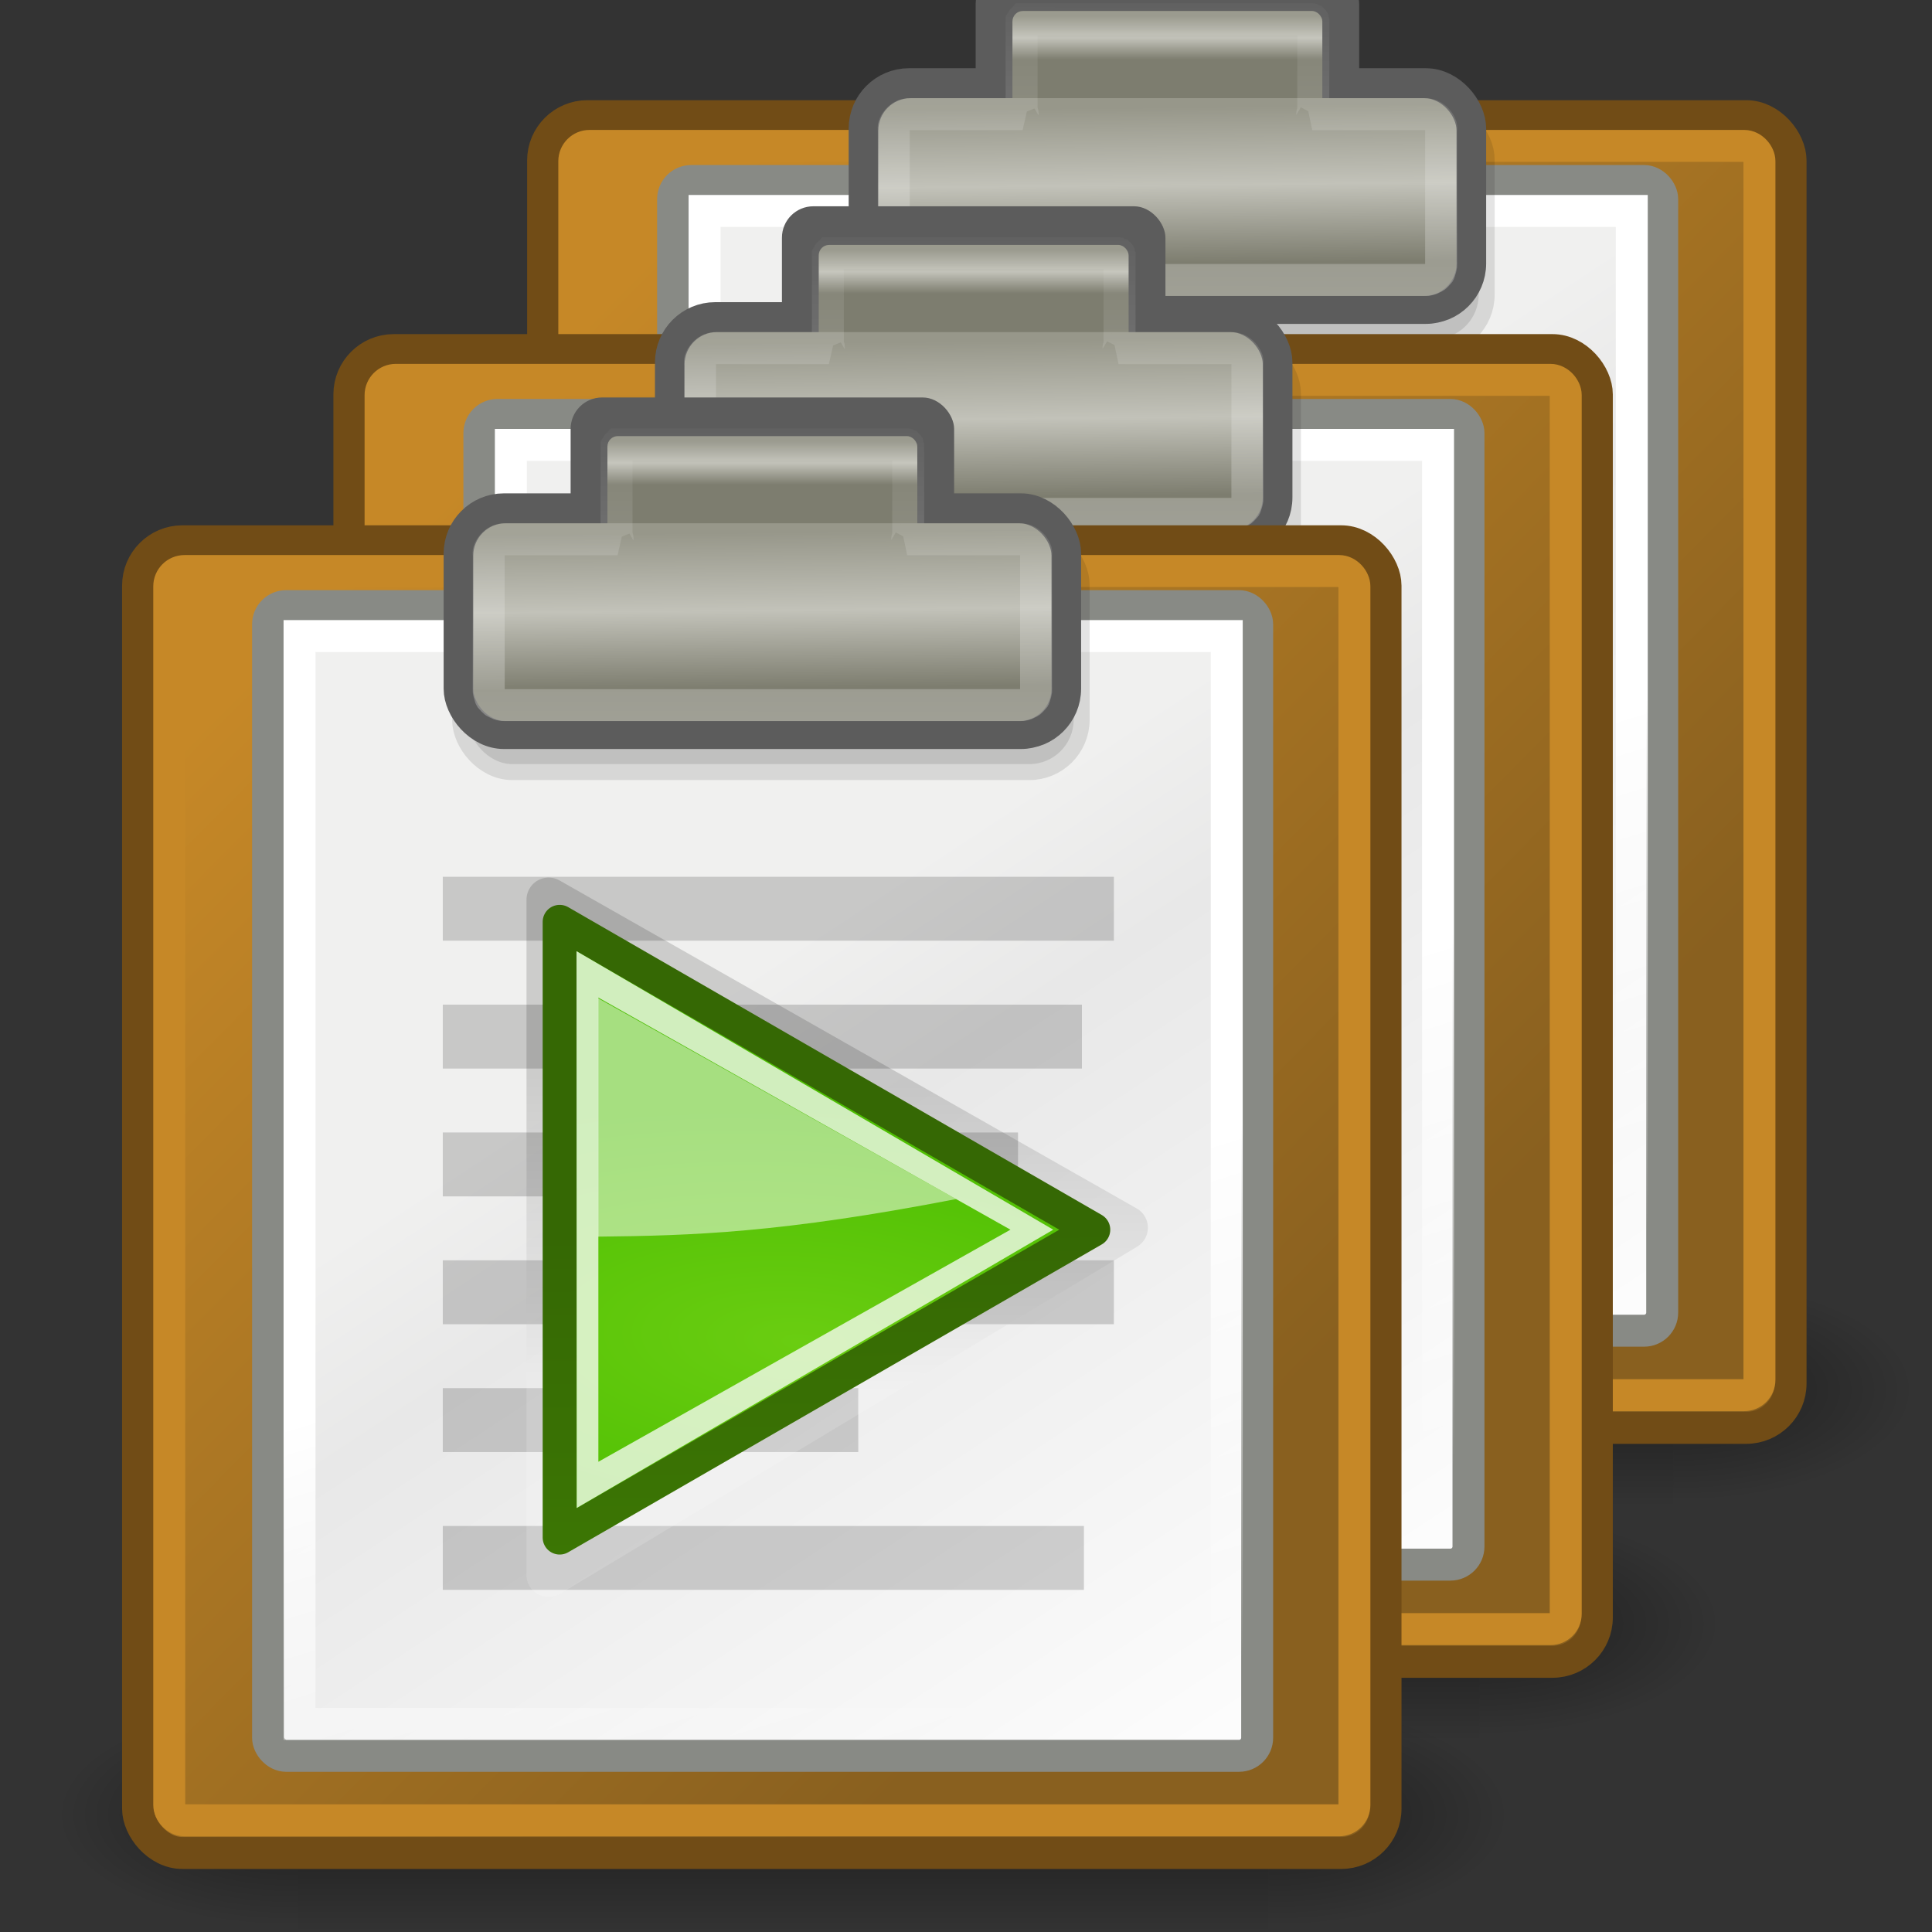 <?xml version="1.0" encoding="UTF-8" standalone="no"?>
<!-- Created with Inkscape (http://www.inkscape.org/) -->

<svg
   xmlns:dc="http://purl.org/dc/elements/1.1/"
   xmlns:cc="http://creativecommons.org/ns#"
   xmlns:rdf="http://www.w3.org/1999/02/22-rdf-syntax-ns#"
   xmlns:svg="http://www.w3.org/2000/svg"
   xmlns="http://www.w3.org/2000/svg"
   xmlns:xlink="http://www.w3.org/1999/xlink"
   xmlns:sodipodi="http://sodipodi.sourceforge.net/DTD/sodipodi-0.dtd"
   xmlns:inkscape="http://www.inkscape.org/namespaces/inkscape"
   width="48px"
   height="48px"
   id="svg12360"
   sodipodi:version="0.32"
   inkscape:version="0.48.1 "
   sodipodi:docname="task_stopped.svg"
   inkscape:output_extension="org.inkscape.output.svg.inkscape"
   version="1.1">
  <rect width="100%" height="100%" fill="#333333" stroke="none"/>
  <defs
     id="defs12362">
    <inkscape:perspective
       sodipodi:type="inkscape:persp3d"
       inkscape:vp_x="0 : 24 : 1"
       inkscape:vp_y="0 : 1000 : 0"
       inkscape:vp_z="48 : 24 : 1"
       inkscape:persp3d-origin="24 : 16 : 1"
       id="perspective80" />
    <radialGradient
       inkscape:collect="always"
       xlink:href="#linearGradient5060"
       id="radialGradient5031"
       gradientUnits="userSpaceOnUse"
       gradientTransform="matrix(-2.774,0,0,1.97,112.762,-872.885)"
       cx="605.714"
       cy="486.648"
       fx="605.714"
       fy="486.648"
       r="117.143" />
    <linearGradient
       inkscape:collect="always"
       id="linearGradient5060">
      <stop
         style="stop-color:black;stop-opacity:1;"
         offset="0"
         id="stop5062" />
      <stop
         style="stop-color:black;stop-opacity:0;"
         offset="1"
         id="stop5064" />
    </linearGradient>
    <radialGradient
       inkscape:collect="always"
       xlink:href="#linearGradient5060"
       id="radialGradient5029"
       gradientUnits="userSpaceOnUse"
       gradientTransform="matrix(2.774,0,0,1.97,-1891.633,-872.885)"
       cx="605.714"
       cy="486.648"
       fx="605.714"
       fy="486.648"
       r="117.143" />
    <linearGradient
       id="linearGradient5048">
      <stop
         style="stop-color:black;stop-opacity:0;"
         offset="0"
         id="stop5050" />
      <stop
         id="stop5056"
         offset="0.5"
         style="stop-color:black;stop-opacity:1;" />
      <stop
         style="stop-color:black;stop-opacity:0;"
         offset="1"
         id="stop5052" />
    </linearGradient>
    <linearGradient
       inkscape:collect="always"
       xlink:href="#linearGradient5048"
       id="linearGradient5027"
       gradientUnits="userSpaceOnUse"
       gradientTransform="matrix(2.774,0,0,1.97,-1892.179,-872.885)"
       x1="302.857"
       y1="366.648"
       x2="302.857"
       y2="609.505" />
    <linearGradient
       inkscape:collect="always"
       id="linearGradient2259">
      <stop
         style="stop-color:#ffffff;stop-opacity:1;"
         offset="0"
         id="stop2261" />
      <stop
         style="stop-color:#ffffff;stop-opacity:0;"
         offset="1"
         id="stop2263" />
    </linearGradient>
    <linearGradient
       inkscape:collect="always"
       id="linearGradient2239">
      <stop
         style="stop-color:#ffffff;stop-opacity:1;"
         offset="0"
         id="stop2241" />
      <stop
         style="stop-color:#ffffff;stop-opacity:0;"
         offset="1"
         id="stop2243" />
    </linearGradient>
    <linearGradient
       id="linearGradient2224">
      <stop
         style="stop-color:#7c7c7c;stop-opacity:1;"
         offset="0"
         id="stop2226" />
      <stop
         style="stop-color:#b8b8b8;stop-opacity:1;"
         offset="1"
         id="stop2228" />
    </linearGradient>
    <linearGradient
       id="linearGradient15234">
      <stop
         style="stop-color:#97978a;stop-opacity:1;"
         offset="0"
         id="stop15236" />
      <stop
         id="stop15242"
         offset="0.5"
         style="stop-color:#c2c2b9;stop-opacity:1;" />
      <stop
         style="stop-color:#7d7d6f;stop-opacity:1;"
         offset="1"
         id="stop15238" />
    </linearGradient>
    <linearGradient
       id="linearGradient15218">
      <stop
         style="stop-color:#f0f0ef;stop-opacity:1;"
         offset="0"
         id="stop15220" />
      <stop
         id="stop2269"
         offset="0.154"
         style="stop-color:#e8e8e8;stop-opacity:1;" />
      <stop
         id="stop2267"
         offset="0.828"
         style="stop-color:#ffffff;stop-opacity:1;" />
      <stop
         style="stop-color:#d8d8d3;stop-opacity:1;"
         offset="1"
         id="stop15222" />
    </linearGradient>
    <linearGradient
       id="linearGradient14484">
      <stop
         style="stop-color:#c68827;stop-opacity:1;"
         offset="0"
         id="stop14486" />
      <stop
         style="stop-color:#89601f;stop-opacity:1;"
         offset="1"
         id="stop14488" />
    </linearGradient>
    <linearGradient
       inkscape:collect="always"
       id="linearGradient13746">
      <stop
         style="stop-color:#646459;stop-opacity:1;"
         offset="0"
         id="stop13748" />
      <stop
         style="stop-color:#646459;stop-opacity:0;"
         offset="1"
         id="stop13750" />
    </linearGradient>
    <radialGradient
       inkscape:collect="always"
       xlink:href="#linearGradient13746"
       id="radialGradient13752"
       cx="24.648"
       cy="45.273"
       fx="24.648"
       fy="45.273"
       r="21.011"
       gradientTransform="matrix(1,0,0,0.111,4.987330e-17,40.266)"
       gradientUnits="userSpaceOnUse" />
    <linearGradient
       inkscape:collect="always"
       xlink:href="#linearGradient14484"
       id="linearGradient14490"
       x1="6.107"
       y1="10.451"
       x2="33.857"
       y2="37.88"
       gradientUnits="userSpaceOnUse"
       gradientTransform="matrix(0.794,0,0,0.794,0.107,9.875)" />
    <linearGradient
       inkscape:collect="always"
       xlink:href="#linearGradient15218"
       id="linearGradient15224"
       x1="22.308"
       y1="18.992"
       x2="43.967"
       y2="49.453"
       gradientUnits="userSpaceOnUse"
       gradientTransform="matrix(0.846,0,0,0.784,-1.135,9.934)" />
    <linearGradient
       inkscape:collect="always"
       xlink:href="#linearGradient15234"
       id="linearGradient15240"
       x1="25.405"
       y1="3.818"
       x2="25.464"
       y2="9.323"
       gradientUnits="userSpaceOnUse"
       gradientTransform="matrix(0.836,0,0,0.794,-1.314,9.875)" />
    <linearGradient
       inkscape:collect="always"
       xlink:href="#linearGradient2239"
       id="linearGradient2245"
       x1="25.683"
       y1="12.172"
       x2="25.692"
       y2="-0.203"
       gradientUnits="userSpaceOnUse"
       gradientTransform="matrix(0.794,0,0,0.794,0.107,9.875)" />
    <linearGradient
       inkscape:collect="always"
       xlink:href="#linearGradient2259"
       id="linearGradient2265"
       x1="26.076"
       y1="26.697"
       x2="30.811"
       y2="42.007"
       gradientUnits="userSpaceOnUse"
       gradientTransform="matrix(0.794,0,0,0.794,0.107,9.875)" />
    <linearGradient
       inkscape:collect="always"
       xlink:href="#linearGradient15234"
       id="linearGradient2283"
       gradientUnits="userSpaceOnUse"
       gradientTransform="matrix(0.428,0,0,0.406,8.682,9.412)"
       x1="25.405"
       y1="3.818"
       x2="25.405"
       y2="6.481" />
    <linearGradient
       inkscape:collect="always"
       xlink:href="#linearGradient15234"
       id="linearGradient2287"
       gradientUnits="userSpaceOnUse"
       gradientTransform="matrix(0.798,0,0,0.702,-0.392,10.545)"
       x1="25.405"
       y1="3.818"
       x2="25.464"
       y2="9.323" />
    <linearGradient
       inkscape:collect="always"
       xlink:href="#linearGradient3892-7"
       id="linearGradient6804"
       gradientUnits="userSpaceOnUse"
       gradientTransform="matrix(1.338,0,0,1.338,-570.799,-780.968)"
       x1="429.151"
       y1="599.565"
       x2="433.136"
       y2="610.923" />
    <linearGradient
       inkscape:collect="always"
       id="linearGradient3892-7">
      <stop
         style="stop-color:#fffff8;stop-opacity:1;"
         offset="0"
         id="stop3894-4" />
      <stop
         style="stop-color:#fffff8;stop-opacity:0;"
         offset="1"
         id="stop3896-0" />
    </linearGradient>
    <linearGradient
       id="linearGradient9161">
      <stop
         id="stop9163"
         offset="0"
         style="stop-color:#e70707;stop-opacity:1" />
      <stop
         id="stop9165"
         offset="1"
         style="stop-color:#de6161;stop-opacity:1" />
    </linearGradient>
    <linearGradient
       inkscape:collect="always"
       xlink:href="#linearGradient9141"
       id="linearGradient13788"
       gradientUnits="userSpaceOnUse"
       x1="159.25"
       y1="18.297"
       x2="159.812"
       y2="47.547" />
    <linearGradient
       id="linearGradient9141">
      <stop
         style="stop-color:#ffffff;stop-opacity:1;"
         offset="0"
         id="stop9143" />
      <stop
         style="stop-color:#ffffff;stop-opacity:0;"
         offset="1"
         id="stop9145" />
    </linearGradient>
    <linearGradient
       id="linearGradient2817">
      <stop
         style="stop-color:#000000;stop-opacity:1;"
         offset="0"
         id="stop2819" />
      <stop
         style="stop-color:#ffffff;stop-opacity:0.485;"
         offset="1"
         id="stop2821" />
    </linearGradient>
    <linearGradient
       id="linearGradient2679">
      <stop
         id="stop2681"
         offset="0"
         style="stop-color:#74a2d6;stop-opacity:1" />
      <stop
         id="stop2683"
         offset="1"
         style="stop-color:#2a5285;stop-opacity:1" />
    </linearGradient>
    <linearGradient
       id="linearGradient11001">
      <stop
         style="stop-color:#3a71b6;stop-opacity:1"
         offset="0"
         id="stop11003" />
      <stop
         style="stop-color:#203f66;stop-opacity:1"
         offset="1"
         id="stop11005" />
    </linearGradient>
    <linearGradient
       id="linearGradient20988">
      <stop
         style="stop-color:#000000;stop-opacity:1;"
         offset="0"
         id="stop20990" />
      <stop
         style="stop-color:#ffffff;stop-opacity:0.485;"
         offset="1"
         id="stop20992" />
    </linearGradient>
    <linearGradient
       id="linearGradient11007">
      <stop
         style="stop-color:#8ab9ed;stop-opacity:1"
         offset="0"
         id="stop11009" />
      <stop
         style="stop-color:#2a5285;stop-opacity:1"
         offset="1"
         id="stop11011" />
    </linearGradient>
    <linearGradient
       id="linearGradient2697">
      <stop
         id="stop2699"
         offset="0"
         style="stop-color:#3364a1;stop-opacity:1" />
      <stop
         id="stop2701"
         offset="1"
         style="stop-color:#203f66;stop-opacity:1" />
    </linearGradient>
    <linearGradient
       id="linearGradient2684">
      <stop
         id="stop2686"
         offset="0"
         style="stop-color:#ffffff;stop-opacity:1;" />
      <stop
         id="stop2688"
         offset="1"
         style="stop-color:#000000;stop-opacity:1;" />
    </linearGradient>
    <linearGradient
       id="linearGradient9056">
      <stop
         style="stop-color:#6acd11;stop-opacity:1"
         offset="0"
         id="stop9058" />
      <stop
         style="stop-color:#4cbe01;stop-opacity:1"
         offset="1"
         id="stop9060" />
    </linearGradient>
    <linearGradient
       id="linearGradient9050">
      <stop
         id="stop9052"
         offset="0"
         style="stop-color:#428405;stop-opacity:1" />
      <stop
         id="stop9054"
         offset="1"
         style="stop-color:#356804;stop-opacity:1" />
    </linearGradient>
    <linearGradient
       id="linearGradient2817-4">
      <stop
         style="stop-color:#000000;stop-opacity:1;"
         offset="0"
         id="stop2819-6" />
      <stop
         style="stop-color:#ffffff;stop-opacity:0.485;"
         offset="1"
         id="stop2821-0" />
    </linearGradient>
    <linearGradient
       id="linearGradient13364">
      <stop
         style="stop-color:#f10a0a;stop-opacity:1"
         offset="0"
         id="stop13366" />
      <stop
         style="stop-color:#cd0101;stop-opacity:1"
         offset="1"
         id="stop13368" />
    </linearGradient>
    <linearGradient
       id="linearGradient13358">
      <stop
         style="stop-color:#bd0000;stop-opacity:1"
         offset="0"
         id="stop13360" />
      <stop
         style="stop-color:#970000;stop-opacity:1"
         offset="1"
         id="stop13362" />
    </linearGradient>
    <linearGradient
       inkscape:collect="always"
       xlink:href="#linearGradient2684-8"
       id="linearGradient8265"
       gradientUnits="userSpaceOnUse"
       gradientTransform="matrix(1.128,0,0,1.128,-108.081,-78.764)"
       x1="70.914"
       y1="101.742"
       x2="70.952"
       y2="88.924" />
    <linearGradient
       id="linearGradient2684-8">
      <stop
         id="stop2686-5"
         offset="0"
         style="stop-color:#ffffff;stop-opacity:1;" />
      <stop
         id="stop2688-1"
         offset="1"
         style="stop-color:#000000;stop-opacity:1;" />
    </linearGradient>
    <radialGradient
       inkscape:collect="always"
       xlink:href="#linearGradient9056-0"
       id="radialGradient8267"
       gradientUnits="userSpaceOnUse"
       gradientTransform="matrix(0.053,-0.836,2.019,0.129,-206.008,112.673)"
       cx="107.588"
       cy="83.991"
       fx="107.588"
       fy="83.991"
       r="12.552" />
    <linearGradient
       id="linearGradient9056-0">
      <stop
         style="stop-color:#6acd11;stop-opacity:1"
         offset="0"
         id="stop9058-6" />
      <stop
         style="stop-color:#4cbe01;stop-opacity:1"
         offset="1"
         id="stop9060-1" />
    </linearGradient>
    <linearGradient
       inkscape:collect="always"
       xlink:href="#linearGradient9050-8"
       id="linearGradient8269"
       gradientUnits="userSpaceOnUse"
       gradientTransform="translate(-99.089,-66.498)"
       x1="71.289"
       y1="124.117"
       x2="70.827"
       y2="95" />
    <linearGradient
       id="linearGradient9050-8">
      <stop
         id="stop9052-1"
         offset="0"
         style="stop-color:#428405;stop-opacity:1" />
      <stop
         id="stop9054-8"
         offset="1"
         style="stop-color:#356804;stop-opacity:1" />
    </linearGradient>
    <linearGradient
       inkscape:collect="always"
       xlink:href="#linearGradient5048"
       id="linearGradient42670"
       gradientUnits="userSpaceOnUse"
       gradientTransform="matrix(2.774,0,0,1.97,-1892.179,-872.885)"
       x1="302.857"
       y1="366.648"
       x2="302.857"
       y2="609.505" />
    <radialGradient
       inkscape:collect="always"
       xlink:href="#linearGradient5060"
       id="radialGradient42672"
       gradientUnits="userSpaceOnUse"
       gradientTransform="matrix(2.774,0,0,1.97,-1891.633,-872.885)"
       cx="605.714"
       cy="486.648"
       fx="605.714"
       fy="486.648"
       r="117.143" />
    <radialGradient
       inkscape:collect="always"
       xlink:href="#linearGradient5060"
       id="radialGradient42674"
       gradientUnits="userSpaceOnUse"
       gradientTransform="matrix(-2.774,0,0,1.97,112.762,-872.885)"
       cx="605.714"
       cy="486.648"
       fx="605.714"
       fy="486.648"
       r="117.143" />
    <linearGradient
       inkscape:collect="always"
       xlink:href="#linearGradient14484"
       id="linearGradient42676"
       gradientUnits="userSpaceOnUse"
       gradientTransform="matrix(0.794,0,0,0.794,0.107,9.875)"
       x1="6.107"
       y1="10.451"
       x2="33.857"
       y2="37.88" />
    <linearGradient
       inkscape:collect="always"
       xlink:href="#linearGradient15218"
       id="linearGradient42678"
       gradientUnits="userSpaceOnUse"
       gradientTransform="matrix(0.846,0,0,0.784,-1.135,9.934)"
       x1="22.308"
       y1="18.992"
       x2="43.967"
       y2="49.453" />
    <linearGradient
       inkscape:collect="always"
       xlink:href="#linearGradient2259"
       id="linearGradient42680"
       gradientUnits="userSpaceOnUse"
       gradientTransform="matrix(0.794,0,0,0.794,0.107,9.875)"
       x1="26.076"
       y1="26.697"
       x2="30.811"
       y2="42.007" />
    <linearGradient
       inkscape:collect="always"
       xlink:href="#linearGradient15234"
       id="linearGradient42682"
       gradientUnits="userSpaceOnUse"
       gradientTransform="matrix(0.836,0,0,0.794,-1.314,9.875)"
       x1="25.405"
       y1="3.818"
       x2="25.464"
       y2="9.323" />
    <linearGradient
       inkscape:collect="always"
       xlink:href="#linearGradient15234"
       id="linearGradient42684"
       gradientUnits="userSpaceOnUse"
       gradientTransform="matrix(0.428,0,0,0.406,8.682,9.412)"
       x1="25.405"
       y1="3.818"
       x2="25.405"
       y2="6.481" />
    <linearGradient
       inkscape:collect="always"
       xlink:href="#linearGradient15234"
       id="linearGradient42686"
       gradientUnits="userSpaceOnUse"
       gradientTransform="matrix(0.798,0,0,0.702,-0.392,10.545)"
       x1="25.405"
       y1="3.818"
       x2="25.464"
       y2="9.323" />
    <linearGradient
       inkscape:collect="always"
       xlink:href="#linearGradient2239"
       id="linearGradient42688"
       gradientUnits="userSpaceOnUse"
       gradientTransform="matrix(0.794,0,0,0.794,0.107,9.875)"
       x1="25.683"
       y1="12.172"
       x2="25.692"
       y2="-0.203" />
    <linearGradient
       inkscape:collect="always"
       xlink:href="#linearGradient5048"
       id="linearGradient42876"
       gradientUnits="userSpaceOnUse"
       gradientTransform="matrix(2.774,0,0,1.97,-1892.179,-872.885)"
       x1="302.857"
       y1="366.648"
       x2="302.857"
       y2="609.505" />
    <radialGradient
       inkscape:collect="always"
       xlink:href="#linearGradient5060"
       id="radialGradient42878"
       gradientUnits="userSpaceOnUse"
       gradientTransform="matrix(2.774,0,0,1.97,-1891.633,-872.885)"
       cx="605.714"
       cy="486.648"
       fx="605.714"
       fy="486.648"
       r="117.143" />
    <radialGradient
       inkscape:collect="always"
       xlink:href="#linearGradient5060"
       id="radialGradient42880"
       gradientUnits="userSpaceOnUse"
       gradientTransform="matrix(-2.774,0,0,1.97,112.762,-872.885)"
       cx="605.714"
       cy="486.648"
       fx="605.714"
       fy="486.648"
       r="117.143" />
    <linearGradient
       inkscape:collect="always"
       xlink:href="#linearGradient14484"
       id="linearGradient42882"
       gradientUnits="userSpaceOnUse"
       gradientTransform="matrix(0.794,0,0,0.794,0.107,9.875)"
       x1="6.107"
       y1="10.451"
       x2="33.857"
       y2="37.88" />
    <linearGradient
       inkscape:collect="always"
       xlink:href="#linearGradient15218"
       id="linearGradient42884"
       gradientUnits="userSpaceOnUse"
       gradientTransform="matrix(0.846,0,0,0.784,-1.135,9.934)"
       x1="22.308"
       y1="18.992"
       x2="43.967"
       y2="49.453" />
    <linearGradient
       inkscape:collect="always"
       xlink:href="#linearGradient2259"
       id="linearGradient42886"
       gradientUnits="userSpaceOnUse"
       gradientTransform="matrix(0.794,0,0,0.794,0.107,9.875)"
       x1="26.076"
       y1="26.697"
       x2="30.811"
       y2="42.007" />
    <linearGradient
       inkscape:collect="always"
       xlink:href="#linearGradient15234"
       id="linearGradient42888"
       gradientUnits="userSpaceOnUse"
       gradientTransform="matrix(0.836,0,0,0.794,-1.314,9.875)"
       x1="25.405"
       y1="3.818"
       x2="25.464"
       y2="9.323" />
    <linearGradient
       inkscape:collect="always"
       xlink:href="#linearGradient15234"
       id="linearGradient42890"
       gradientUnits="userSpaceOnUse"
       gradientTransform="matrix(0.428,0,0,0.406,8.682,9.412)"
       x1="25.405"
       y1="3.818"
       x2="25.405"
       y2="6.481" />
    <linearGradient
       inkscape:collect="always"
       xlink:href="#linearGradient15234"
       id="linearGradient42892"
       gradientUnits="userSpaceOnUse"
       gradientTransform="matrix(0.798,0,0,0.702,-0.392,10.545)"
       x1="25.405"
       y1="3.818"
       x2="25.464"
       y2="9.323" />
    <linearGradient
       inkscape:collect="always"
       xlink:href="#linearGradient2239"
       id="linearGradient42894"
       gradientUnits="userSpaceOnUse"
       gradientTransform="matrix(0.794,0,0,0.794,0.107,9.875)"
       x1="25.683"
       y1="12.172"
       x2="25.692"
       y2="-0.203" />
    <linearGradient
       inkscape:collect="always"
       xlink:href="#linearGradient5048"
       id="linearGradient43000"
       gradientUnits="userSpaceOnUse"
       gradientTransform="matrix(2.774,0,0,1.97,-1892.179,-872.885)"
       x1="302.857"
       y1="366.648"
       x2="302.857"
       y2="609.505" />
    <radialGradient
       inkscape:collect="always"
       xlink:href="#linearGradient5060"
       id="radialGradient43002"
       gradientUnits="userSpaceOnUse"
       gradientTransform="matrix(2.774,0,0,1.97,-1891.633,-872.885)"
       cx="605.714"
       cy="486.648"
       fx="605.714"
       fy="486.648"
       r="117.143" />
    <radialGradient
       inkscape:collect="always"
       xlink:href="#linearGradient5060"
       id="radialGradient43004"
       gradientUnits="userSpaceOnUse"
       gradientTransform="matrix(-2.774,0,0,1.97,112.762,-872.885)"
       cx="605.714"
       cy="486.648"
       fx="605.714"
       fy="486.648"
       r="117.143" />
    <linearGradient
       inkscape:collect="always"
       xlink:href="#linearGradient14484"
       id="linearGradient43006"
       gradientUnits="userSpaceOnUse"
       gradientTransform="matrix(0.794,0,0,0.794,0.107,9.875)"
       x1="6.107"
       y1="10.451"
       x2="33.857"
       y2="37.88" />
    <linearGradient
       inkscape:collect="always"
       xlink:href="#linearGradient15218"
       id="linearGradient43008"
       gradientUnits="userSpaceOnUse"
       gradientTransform="matrix(0.846,0,0,0.784,-1.135,9.934)"
       x1="22.308"
       y1="18.992"
       x2="43.967"
       y2="49.453" />
    <linearGradient
       inkscape:collect="always"
       xlink:href="#linearGradient2259"
       id="linearGradient43010"
       gradientUnits="userSpaceOnUse"
       gradientTransform="matrix(0.794,0,0,0.794,0.107,9.875)"
       x1="26.076"
       y1="26.697"
       x2="30.811"
       y2="42.007" />
    <linearGradient
       inkscape:collect="always"
       xlink:href="#linearGradient15234"
       id="linearGradient43012"
       gradientUnits="userSpaceOnUse"
       gradientTransform="matrix(0.836,0,0,0.794,-1.314,9.875)"
       x1="25.405"
       y1="3.818"
       x2="25.464"
       y2="9.323" />
    <linearGradient
       inkscape:collect="always"
       xlink:href="#linearGradient15234"
       id="linearGradient43014"
       gradientUnits="userSpaceOnUse"
       gradientTransform="matrix(0.428,0,0,0.406,8.682,9.412)"
       x1="25.405"
       y1="3.818"
       x2="25.405"
       y2="6.481" />
    <linearGradient
       inkscape:collect="always"
       xlink:href="#linearGradient15234"
       id="linearGradient43016"
       gradientUnits="userSpaceOnUse"
       gradientTransform="matrix(0.798,0,0,0.702,-0.392,10.545)"
       x1="25.405"
       y1="3.818"
       x2="25.464"
       y2="9.323" />
    <linearGradient
       inkscape:collect="always"
       xlink:href="#linearGradient2239"
       id="linearGradient43018"
       gradientUnits="userSpaceOnUse"
       gradientTransform="matrix(0.794,0,0,0.794,0.107,9.875)"
       x1="25.683"
       y1="12.172"
       x2="25.692"
       y2="-0.203" />
    <linearGradient
       inkscape:collect="always"
       xlink:href="#linearGradient5048"
       id="linearGradient43020"
       gradientUnits="userSpaceOnUse"
       gradientTransform="matrix(2.774,0,0,1.97,-1892.179,-872.885)"
       x1="302.857"
       y1="366.648"
       x2="302.857"
       y2="609.505" />
    <radialGradient
       inkscape:collect="always"
       xlink:href="#linearGradient5060"
       id="radialGradient43022"
       gradientUnits="userSpaceOnUse"
       gradientTransform="matrix(2.774,0,0,1.97,-1891.633,-872.885)"
       cx="605.714"
       cy="486.648"
       fx="605.714"
       fy="486.648"
       r="117.143" />
    <radialGradient
       inkscape:collect="always"
       xlink:href="#linearGradient5060"
       id="radialGradient43024"
       gradientUnits="userSpaceOnUse"
       gradientTransform="matrix(-2.774,0,0,1.97,112.762,-872.885)"
       cx="605.714"
       cy="486.648"
       fx="605.714"
       fy="486.648"
       r="117.143" />
    <linearGradient
       inkscape:collect="always"
       xlink:href="#linearGradient14484"
       id="linearGradient43026"
       gradientUnits="userSpaceOnUse"
       gradientTransform="matrix(0.794,0,0,0.794,0.107,9.875)"
       x1="6.107"
       y1="10.451"
       x2="33.857"
       y2="37.88" />
    <linearGradient
       inkscape:collect="always"
       xlink:href="#linearGradient15218"
       id="linearGradient43028"
       gradientUnits="userSpaceOnUse"
       gradientTransform="matrix(0.846,0,0,0.784,-1.135,9.934)"
       x1="22.308"
       y1="18.992"
       x2="43.967"
       y2="49.453" />
    <linearGradient
       inkscape:collect="always"
       xlink:href="#linearGradient2259"
       id="linearGradient43030"
       gradientUnits="userSpaceOnUse"
       gradientTransform="matrix(0.794,0,0,0.794,0.107,9.875)"
       x1="26.076"
       y1="26.697"
       x2="30.811"
       y2="42.007" />
    <linearGradient
       inkscape:collect="always"
       xlink:href="#linearGradient15234"
       id="linearGradient43032"
       gradientUnits="userSpaceOnUse"
       gradientTransform="matrix(0.836,0,0,0.794,-1.314,9.875)"
       x1="25.405"
       y1="3.818"
       x2="25.464"
       y2="9.323" />
    <linearGradient
       inkscape:collect="always"
       xlink:href="#linearGradient15234"
       id="linearGradient43034"
       gradientUnits="userSpaceOnUse"
       gradientTransform="matrix(0.428,0,0,0.406,8.682,9.412)"
       x1="25.405"
       y1="3.818"
       x2="25.405"
       y2="6.481" />
    <linearGradient
       inkscape:collect="always"
       xlink:href="#linearGradient15234"
       id="linearGradient43036"
       gradientUnits="userSpaceOnUse"
       gradientTransform="matrix(0.798,0,0,0.702,-0.392,10.545)"
       x1="25.405"
       y1="3.818"
       x2="25.464"
       y2="9.323" />
    <linearGradient
       inkscape:collect="always"
       xlink:href="#linearGradient2239"
       id="linearGradient43038"
       gradientUnits="userSpaceOnUse"
       gradientTransform="matrix(0.794,0,0,0.794,0.107,9.875)"
       x1="25.683"
       y1="12.172"
       x2="25.692"
       y2="-0.203" />
  </defs>
  <sodipodi:namedview
     id="base"
     pagecolor="#ffffff"
     bordercolor="#666666"
     borderopacity="0.153"
     inkscape:pageopacity="0.0"
     inkscape:pageshadow="2"
     inkscape:zoom="1"
     inkscape:cx="11.727368"
     inkscape:cy="11.620789"
     inkscape:current-layer="layer1"
     showgrid="false"
     inkscape:grid-bbox="true"
     inkscape:document-units="px"
     inkscape:window-width="1600"
     inkscape:window-height="838"
     inkscape:window-x="-8"
     inkscape:window-y="-8"
     inkscape:showpageshadow="false"
     inkscape:window-maximized="1" />
  <g
     id="layer1"
     inkscape:label="Layer 1"
     inkscape:groupmode="layer">
    <g
       transform="translate(9.842,-10.562)"
       id="g42958">
      <g
         transform="matrix(0.018,0,0,0.012,35.682,44.063)"
         id="g42960"
         style="display:inline">
        <rect
           style="opacity:0.402;color:#000000;fill:url(#linearGradient43000);fill-opacity:1;fill-rule:nonzero;stroke:none;stroke-width:1;marker:none;visibility:visible;display:inline;overflow:visible"
           id="rect42962"
           width="1339.633"
           height="478.357"
           x="-1559.252"
           y="-150.697" />
        <path
           inkscape:connector-curvature="0"
           style="opacity:0.402;color:#000000;fill:url(#radialGradient43002);fill-opacity:1;fill-rule:nonzero;stroke:none;stroke-width:1;marker:none;visibility:visible;display:inline;overflow:visible"
           d="m -219.619,-150.68 c 0,0 0,478.331 0,478.331 142.874,0.9 345.4,-107.17 345.4,-239.196 0,-132.027 -159.437,-239.135 -345.4,-239.135 z"
           id="path42964"
           sodipodi:nodetypes="cccc" />
        <path
           inkscape:connector-curvature="0"
           sodipodi:nodetypes="cccc"
           id="path42966"
           d="m -1559.252,-150.68 c 0,0 0,478.331 0,478.331 -142.874,0.9 -345.4,-107.17 -345.4,-239.196 0,-132.027 159.437,-239.135 345.4,-239.135 z"
           style="opacity:0.402;color:#000000;fill:url(#radialGradient43004);fill-opacity:1;fill-rule:nonzero;stroke:none;stroke-width:1;marker:none;visibility:visible;display:inline;overflow:visible" />
      </g>
      <rect
         ry="1.102"
         rx="1.102"
         y="13.448"
         x="3.651"
         height="32.589"
         width="30.993"
         id="rect42968"
         style="fill:url(#linearGradient43006);fill-opacity:1;fill-rule:evenodd;stroke:#714c16;stroke-width:0.794;stroke-linecap:butt;stroke-linejoin:miter;stroke-miterlimit:4;stroke-opacity:1;stroke-dasharray:none;stroke-dashoffset:0" />
      <rect
         ry="0.45"
         rx="0.45"
         y="15.059"
         x="6.881"
         height="28.564"
         width="24.574"
         id="rect42970"
         style="fill:url(#linearGradient43008);fill-opacity:1;fill-rule:evenodd;stroke:#888a85;stroke-width:0.794;stroke-linecap:butt;stroke-linejoin:miter;stroke-miterlimit:4;stroke-opacity:1;stroke-dasharray:none;stroke-dashoffset:0" />
      <rect
         ry="0.781"
         rx="0.781"
         y="9.875"
         x="14.398"
         height="3.176"
         width="9.528"
         id="rect42972"
         style="fill:#5c5c5c;fill-opacity:1;fill-rule:evenodd;stroke:none" />
      <rect
         ry="0"
         rx="0"
         y="15.803"
         x="7.663"
         height="27.027"
         width="23.036"
         id="rect42974"
         style="fill:none;stroke:url(#linearGradient43010);stroke-width:0.794;stroke-linecap:butt;stroke-linejoin:miter;stroke-miterlimit:4;stroke-opacity:1;stroke-dasharray:none;stroke-dashoffset:0" />
      <rect
         ry="0.38"
         rx="0.38"
         y="14.187"
         x="4.426"
         height="31.038"
         width="29.445"
         id="rect42976"
         style="fill:none;stroke:#c68827;stroke-width:0.794;stroke-linecap:butt;stroke-linejoin:miter;stroke-miterlimit:4;stroke-opacity:1;stroke-dasharray:none;stroke-dashoffset:0" />
      <rect
         style="opacity:0.108;fill:#000000;fill-opacity:1;fill-rule:evenodd;stroke:#000000;stroke-width:0.794;stroke-linecap:butt;stroke-linejoin:miter;stroke-miterlimit:4;stroke-opacity:1;stroke-dasharray:none;stroke-dashoffset:0"
         id="rect42978"
         width="15.044"
         height="5.558"
         x="11.851"
         y="13.426"
         rx="1.102"
         ry="1.102" />
      <rect
         style="fill:url(#linearGradient43012);fill-opacity:1;fill-rule:evenodd;stroke:#5c5c5c;stroke-width:0.794;stroke-linecap:butt;stroke-linejoin:miter;stroke-miterlimit:4;stroke-opacity:1;stroke-dasharray:none;stroke-dashoffset:0"
         id="rect42980"
         width="15.044"
         height="5.558"
         x="11.64"
         y="12.654"
         rx="1.102"
         ry="1.102" />
      <rect
         style="fill:url(#linearGradient43014);fill-opacity:1;fill-rule:evenodd;stroke:none"
         id="rect42982"
         width="7.699"
         height="2.844"
         x="15.312"
         y="10.835"
         rx="0.258"
         ry="0.258" />
      <rect
         ry="0.804"
         rx="0.804"
         y="13.001"
         x="11.979"
         height="4.913"
         width="14.366"
         id="rect42984"
         style="fill:url(#linearGradient43016);fill-opacity:1;fill-rule:evenodd;stroke:none" />
      <path
         inkscape:connector-curvature="0"
         id="path42986"
         d="m 15.564,11.041 c -0.002,0.002 0.001,0.023 0,0.025 -9.29e-4,0.002 -0.024,-0.002 -0.025,0 l 0,2.283 c 0,0.005 0.023,0.02 0.025,0.025 0.002,0.001 -0.002,0.024 0,0.025 l -2.804,0 c -0.014,0 -0.036,-0.001 -0.05,0 -0.027,0.004 -0.074,0.016 -0.099,0.025 -0.11,0.046 -0.213,0.158 -0.248,0.273 -0.008,0.033 0,0.089 0,0.124 l 0,3.3 c 0,0.014 -0.001,0.036 0,0.05 0.004,0.027 0.016,0.074 0.025,0.099 0.008,0.018 0.015,0.058 0.025,0.074 0.004,0.005 0.021,0.02 0.025,0.025 0.017,0.02 0.054,0.058 0.074,0.074 0.01,0.008 0.038,0.018 0.05,0.025 0.012,0.006 0.037,0.02 0.05,0.025 0.025,0.009 0.072,0.021 0.099,0.025 0.014,0.001 0.036,0 0.05,0 l 12.803,0 c 0.014,0 0.036,0.001 0.05,0 0.027,-0.004 0.074,-0.016 0.099,-0.025 0.012,-0.005 0.038,-0.019 0.05,-0.025 0.011,-0.007 0.039,-0.017 0.05,-0.025 0.02,-0.017 0.058,-0.054 0.074,-0.074 0.004,-0.005 0.021,-0.019 0.025,-0.025 0.01,-0.017 0.017,-0.056 0.025,-0.074 0.009,-0.025 0.021,-0.072 0.025,-0.099 0.001,-0.014 0,-0.036 0,-0.05 l 0,-3.3 c 0,-0.035 0.008,-0.091 0,-0.124 -0.036,-0.115 -0.138,-0.227 -0.248,-0.273 -0.025,-0.009 -0.072,-0.021 -0.099,-0.025 -0.014,-0.001 -0.036,0 -0.05,0 l -2.804,0 c 0.002,-9.29e-4 -0.002,-0.024 0,-0.025 0.002,-0.004 0.025,-0.02 0.025,-0.025 l 0,-2.283 c -4.89e-4,-0.002 -0.024,0.002 -0.025,0 -0.001,-0.002 0.002,-0.023 0,-0.025 -0.002,-9.29e-4 -0.022,4.89e-4 -0.025,0 l -7.146,0 c -0.002,4.89e-4 -0.023,-9.29e-4 -0.025,0 z"
         style="opacity:0.317;fill:none;stroke:url(#linearGradient43018);stroke-width:0.794;stroke-linecap:butt;stroke-linejoin:miter;stroke-miterlimit:4;stroke-opacity:1;stroke-dasharray:none;stroke-dashoffset:0" />
      <rect
         y="21.784"
         x="11.222"
         height="1.588"
         width="16.673"
         id="rect42988"
         style="opacity:0.17;color:#000000;fill:#000000;fill-opacity:1;fill-rule:evenodd;stroke:none;stroke-width:1;marker:none;visibility:visible;display:inline;overflow:visible" />
      <rect
         style="opacity:0.17;color:#000000;fill:#000000;fill-opacity:1;fill-rule:evenodd;stroke:none;stroke-width:1;marker:none;visibility:visible;display:inline;overflow:visible"
         id="rect42990"
         width="15.879"
         height="1.588"
         x="11.222"
         y="24.96" />
      <rect
         y="28.136"
         x="11.222"
         height="1.588"
         width="14.291"
         id="rect42992"
         style="opacity:0.17;color:#000000;fill:#000000;fill-opacity:1;fill-rule:evenodd;stroke:none;stroke-width:1;marker:none;visibility:visible;display:inline;overflow:visible" />
      <rect
         style="opacity:0.17;color:#000000;fill:#000000;fill-opacity:1;fill-rule:evenodd;stroke:none;stroke-width:1;marker:none;visibility:visible;display:inline;overflow:visible"
         id="rect42994"
         width="16.673"
         height="1.588"
         x="11.222"
         y="31.312" />
      <rect
         y="34.488"
         x="11.222"
         height="1.588"
         width="10.322"
         id="rect42996"
         style="opacity:0.17;color:#000000;fill:#000000;fill-opacity:1;fill-rule:evenodd;stroke:none;stroke-width:1;marker:none;visibility:visible;display:inline;overflow:visible" />
      <rect
         y="37.912"
         x="11.222"
         height="1.588"
         width="15.929"
         id="rect42998"
         style="opacity:0.17;color:#000000;fill:#000000;fill-opacity:1;fill-rule:evenodd;stroke:none;stroke-width:1;marker:none;visibility:visible;display:inline;overflow:visible" />
    </g>
    <g
       id="g42628"
       transform="translate(5.029,-4.75)">
      <g
         style="display:inline"
         id="g42630"
         transform="matrix(0.018,0,0,0.012,35.682,44.063)">
        <rect
           y="-150.697"
           x="-1559.252"
           height="478.357"
           width="1339.633"
           id="rect42632"
           style="opacity:0.402;color:#000000;fill:url(#linearGradient43020);fill-opacity:1;fill-rule:nonzero;stroke:none;stroke-width:1;marker:none;visibility:visible;display:inline;overflow:visible" />
        <path
           sodipodi:nodetypes="cccc"
           id="path42634"
           d="m -219.619,-150.68 c 0,0 0,478.331 0,478.331 142.874,0.9 345.4,-107.17 345.4,-239.196 0,-132.027 -159.437,-239.135 -345.4,-239.135 z"
           style="opacity:0.402;color:#000000;fill:url(#radialGradient43022);fill-opacity:1;fill-rule:nonzero;stroke:none;stroke-width:1;marker:none;visibility:visible;display:inline;overflow:visible"
           inkscape:connector-curvature="0" />
        <path
           style="opacity:0.402;color:#000000;fill:url(#radialGradient43024);fill-opacity:1;fill-rule:nonzero;stroke:none;stroke-width:1;marker:none;visibility:visible;display:inline;overflow:visible"
           d="m -1559.252,-150.68 c 0,0 0,478.331 0,478.331 -142.874,0.9 -345.4,-107.17 -345.4,-239.196 0,-132.027 159.437,-239.135 345.4,-239.135 z"
           id="path42636"
           sodipodi:nodetypes="cccc"
           inkscape:connector-curvature="0" />
      </g>
      <rect
         style="fill:url(#linearGradient43026);fill-opacity:1;fill-rule:evenodd;stroke:#714c16;stroke-width:0.794;stroke-linecap:butt;stroke-linejoin:miter;stroke-miterlimit:4;stroke-opacity:1;stroke-dasharray:none;stroke-dashoffset:0"
         id="rect42638"
         width="30.993"
         height="32.589"
         x="3.651"
         y="13.448"
         rx="1.102"
         ry="1.102" />
      <rect
         style="fill:url(#linearGradient43028);fill-opacity:1;fill-rule:evenodd;stroke:#888a85;stroke-width:0.794;stroke-linecap:butt;stroke-linejoin:miter;stroke-miterlimit:4;stroke-opacity:1;stroke-dasharray:none;stroke-dashoffset:0"
         id="rect42640"
         width="24.574"
         height="28.564"
         x="6.881"
         y="15.059"
         rx="0.45"
         ry="0.45" />
      <rect
         style="fill:#5c5c5c;fill-opacity:1;fill-rule:evenodd;stroke:none"
         id="rect42642"
         width="9.528"
         height="3.176"
         x="14.398"
         y="9.875"
         rx="0.781"
         ry="0.781" />
      <rect
         style="fill:none;stroke:url(#linearGradient43030);stroke-width:0.794;stroke-linecap:butt;stroke-linejoin:miter;stroke-miterlimit:4;stroke-opacity:1;stroke-dasharray:none;stroke-dashoffset:0"
         id="rect42644"
         width="23.036"
         height="27.027"
         x="7.663"
         y="15.803"
         rx="0"
         ry="0" />
      <rect
         style="fill:none;stroke:#c68827;stroke-width:0.794;stroke-linecap:butt;stroke-linejoin:miter;stroke-miterlimit:4;stroke-opacity:1;stroke-dasharray:none;stroke-dashoffset:0"
         id="rect42646"
         width="29.445"
         height="31.038"
         x="4.426"
         y="14.187"
         rx="0.38"
         ry="0.38" />
      <rect
         ry="1.102"
         rx="1.102"
         y="13.426"
         x="11.851"
         height="5.558"
         width="15.044"
         id="rect42648"
         style="opacity:0.108;fill:#000000;fill-opacity:1;fill-rule:evenodd;stroke:#000000;stroke-width:0.794;stroke-linecap:butt;stroke-linejoin:miter;stroke-miterlimit:4;stroke-opacity:1;stroke-dasharray:none;stroke-dashoffset:0" />
      <rect
         ry="1.102"
         rx="1.102"
         y="12.654"
         x="11.64"
         height="5.558"
         width="15.044"
         id="rect42650"
         style="fill:url(#linearGradient43032);fill-opacity:1;fill-rule:evenodd;stroke:#5c5c5c;stroke-width:0.794;stroke-linecap:butt;stroke-linejoin:miter;stroke-miterlimit:4;stroke-opacity:1;stroke-dasharray:none;stroke-dashoffset:0" />
      <rect
         ry="0.258"
         rx="0.258"
         y="10.835"
         x="15.312"
         height="2.844"
         width="7.699"
         id="rect42652"
         style="fill:url(#linearGradient43034);fill-opacity:1;fill-rule:evenodd;stroke:none" />
      <rect
         style="fill:url(#linearGradient43036);fill-opacity:1;fill-rule:evenodd;stroke:none"
         id="rect42654"
         width="14.366"
         height="4.913"
         x="11.979"
         y="13.001"
         rx="0.804"
         ry="0.804" />
      <path
         style="opacity:0.317;fill:none;stroke:url(#linearGradient43038);stroke-width:0.794;stroke-linecap:butt;stroke-linejoin:miter;stroke-miterlimit:4;stroke-opacity:1;stroke-dasharray:none;stroke-dashoffset:0"
         d="m 15.564,11.041 c -0.002,0.002 0.001,0.023 0,0.025 -9.29e-4,0.002 -0.024,-0.002 -0.025,0 l 0,2.283 c 0,0.005 0.023,0.02 0.025,0.025 0.002,0.001 -0.002,0.024 0,0.025 l -2.804,0 c -0.014,0 -0.036,-0.001 -0.05,0 -0.027,0.004 -0.074,0.016 -0.099,0.025 -0.11,0.046 -0.213,0.158 -0.248,0.273 -0.008,0.033 0,0.089 0,0.124 l 0,3.3 c 0,0.014 -0.001,0.036 0,0.05 0.004,0.027 0.016,0.074 0.025,0.099 0.008,0.018 0.015,0.058 0.025,0.074 0.004,0.005 0.021,0.02 0.025,0.025 0.017,0.02 0.054,0.058 0.074,0.074 0.01,0.008 0.038,0.018 0.05,0.025 0.012,0.006 0.037,0.02 0.05,0.025 0.025,0.009 0.072,0.021 0.099,0.025 0.014,0.001 0.036,0 0.05,0 l 12.803,0 c 0.014,0 0.036,0.001 0.05,0 0.027,-0.004 0.074,-0.016 0.099,-0.025 0.012,-0.005 0.038,-0.019 0.05,-0.025 0.011,-0.007 0.039,-0.017 0.05,-0.025 0.02,-0.017 0.058,-0.054 0.074,-0.074 0.004,-0.005 0.021,-0.019 0.025,-0.025 0.01,-0.017 0.017,-0.056 0.025,-0.074 0.009,-0.025 0.021,-0.072 0.025,-0.099 0.001,-0.014 0,-0.036 0,-0.05 l 0,-3.3 c 0,-0.035 0.008,-0.091 0,-0.124 -0.036,-0.115 -0.138,-0.227 -0.248,-0.273 -0.025,-0.009 -0.072,-0.021 -0.099,-0.025 -0.014,-0.001 -0.036,0 -0.05,0 l -2.804,0 c 0.002,-9.29e-4 -0.002,-0.024 0,-0.025 0.002,-0.004 0.025,-0.02 0.025,-0.025 l 0,-2.283 c -4.89e-4,-0.002 -0.024,0.002 -0.025,0 -0.001,-0.002 0.002,-0.023 0,-0.025 -0.002,-9.29e-4 -0.022,4.89e-4 -0.025,0 l -7.146,0 c -0.002,4.89e-4 -0.023,-9.29e-4 -0.025,0 z"
         id="path42656"
         inkscape:connector-curvature="0" />
      <rect
         style="opacity:0.17;color:#000000;fill:#000000;fill-opacity:1;fill-rule:evenodd;stroke:none;stroke-width:1;marker:none;visibility:visible;display:inline;overflow:visible"
         id="rect42658"
         width="16.673"
         height="1.588"
         x="11.222"
         y="21.784" />
      <rect
         y="24.96"
         x="11.222"
         height="1.588"
         width="15.879"
         id="rect42660"
         style="opacity:0.17;color:#000000;fill:#000000;fill-opacity:1;fill-rule:evenodd;stroke:none;stroke-width:1;marker:none;visibility:visible;display:inline;overflow:visible" />
      <rect
         style="opacity:0.17;color:#000000;fill:#000000;fill-opacity:1;fill-rule:evenodd;stroke:none;stroke-width:1;marker:none;visibility:visible;display:inline;overflow:visible"
         id="rect42662"
         width="14.291"
         height="1.588"
         x="11.222"
         y="28.136" />
      <rect
         y="31.312"
         x="11.222"
         height="1.588"
         width="16.673"
         id="rect42664"
         style="opacity:0.17;color:#000000;fill:#000000;fill-opacity:1;fill-rule:evenodd;stroke:none;stroke-width:1;marker:none;visibility:visible;display:inline;overflow:visible" />
      <rect
         style="opacity:0.17;color:#000000;fill:#000000;fill-opacity:1;fill-rule:evenodd;stroke:none;stroke-width:1;marker:none;visibility:visible;display:inline;overflow:visible"
         id="rect42666"
         width="10.322"
         height="1.588"
         x="11.222"
         y="34.488" />
      <rect
         style="opacity:0.17;color:#000000;fill:#000000;fill-opacity:1;fill-rule:evenodd;stroke:none;stroke-width:1;marker:none;visibility:visible;display:inline;overflow:visible"
         id="rect42668"
         width="15.929"
         height="1.588"
         x="11.222"
         y="37.912" />
    </g>
    <g
       id="g42606"
       transform="translate(-0.221,0)">
      <g
         transform="matrix(0.018,0,0,0.012,35.682,44.063)"
         id="g5022"
         style="display:inline">
        <rect
           style="opacity:0.402;color:#000000;fill:url(#linearGradient5027);fill-opacity:1;fill-rule:nonzero;stroke:none;stroke-width:1;marker:none;visibility:visible;display:inline;overflow:visible"
           id="rect4173"
           width="1339.633"
           height="478.357"
           x="-1559.252"
           y="-150.697" />
        <path
           inkscape:connector-curvature="0"
           style="opacity:0.402;color:#000000;fill:url(#radialGradient5029);fill-opacity:1;fill-rule:nonzero;stroke:none;stroke-width:1;marker:none;visibility:visible;display:inline;overflow:visible"
           d="m -219.619,-150.68 c 0,0 0,478.331 0,478.331 142.874,0.9 345.4,-107.17 345.4,-239.196 0,-132.027 -159.437,-239.135 -345.4,-239.135 z"
           id="path5058"
           sodipodi:nodetypes="cccc" />
        <path
           inkscape:connector-curvature="0"
           sodipodi:nodetypes="cccc"
           id="path5018"
           d="m -1559.252,-150.68 c 0,0 0,478.331 0,478.331 -142.874,0.9 -345.4,-107.17 -345.4,-239.196 0,-132.027 159.437,-239.135 345.4,-239.135 z"
           style="opacity:0.402;color:#000000;fill:url(#radialGradient5031);fill-opacity:1;fill-rule:nonzero;stroke:none;stroke-width:1;marker:none;visibility:visible;display:inline;overflow:visible" />
      </g>
      <rect
         ry="1.102"
         rx="1.102"
         y="13.448"
         x="3.651"
         height="32.589"
         width="30.993"
         id="rect12368"
         style="fill:url(#linearGradient14490);fill-opacity:1;fill-rule:evenodd;stroke:#714c16;stroke-width:0.794;stroke-linecap:butt;stroke-linejoin:miter;stroke-miterlimit:4;stroke-opacity:1;stroke-dasharray:none;stroke-dashoffset:0" />
      <rect
         ry="0.45"
         rx="0.45"
         y="15.059"
         x="6.881"
         height="28.564"
         width="24.574"
         id="rect12413"
         style="fill:url(#linearGradient15224);fill-opacity:1;fill-rule:evenodd;stroke:#888a85;stroke-width:0.794;stroke-linecap:butt;stroke-linejoin:miter;stroke-miterlimit:4;stroke-opacity:1;stroke-dasharray:none;stroke-dashoffset:0" />
      <rect
         ry="0.781"
         rx="0.781"
         y="9.875"
         x="14.398"
         height="3.176"
         width="9.528"
         id="rect13756"
         style="fill:#5c5c5c;fill-opacity:1;fill-rule:evenodd;stroke:none" />
      <rect
         ry="0"
         rx="0"
         y="15.803"
         x="7.663"
         height="27.027"
         width="23.036"
         id="rect15244"
         style="fill:none;stroke:url(#linearGradient2265);stroke-width:0.794;stroke-linecap:butt;stroke-linejoin:miter;stroke-miterlimit:4;stroke-opacity:1;stroke-dasharray:none;stroke-dashoffset:0" />
      <rect
         ry="0.38"
         rx="0.38"
         y="14.187"
         x="4.426"
         height="31.038"
         width="29.445"
         id="rect15974"
         style="fill:none;stroke:#c68827;stroke-width:0.794;stroke-linecap:butt;stroke-linejoin:miter;stroke-miterlimit:4;stroke-opacity:1;stroke-dasharray:none;stroke-dashoffset:0" />
      <rect
         style="opacity:0.108;fill:#000000;fill-opacity:1;fill-rule:evenodd;stroke:#000000;stroke-width:0.794;stroke-linecap:butt;stroke-linejoin:miter;stroke-miterlimit:4;stroke-opacity:1;stroke-dasharray:none;stroke-dashoffset:0"
         id="rect2208"
         width="15.044"
         height="5.558"
         x="11.851"
         y="13.426"
         rx="1.102"
         ry="1.102" />
      <rect
         style="fill:url(#linearGradient15240);fill-opacity:1;fill-rule:evenodd;stroke:#5c5c5c;stroke-width:0.794;stroke-linecap:butt;stroke-linejoin:miter;stroke-miterlimit:4;stroke-opacity:1;stroke-dasharray:none;stroke-dashoffset:0"
         id="rect2285"
         width="15.044"
         height="5.558"
         x="11.64"
         y="12.654"
         rx="1.102"
         ry="1.102" />
      <rect
         style="fill:url(#linearGradient2283);fill-opacity:1;fill-rule:evenodd;stroke:none"
         id="rect2281"
         width="7.699"
         height="2.844"
         x="15.312"
         y="10.835"
         rx="0.258"
         ry="0.258" />
      <rect
         ry="0.804"
         rx="0.804"
         y="13.001"
         x="11.979"
         height="4.913"
         width="14.366"
         id="rect13754"
         style="fill:url(#linearGradient2287);fill-opacity:1;fill-rule:evenodd;stroke:none" />
      <path
         inkscape:connector-curvature="0"
         id="rect2232"
         d="m 15.564,11.041 c -0.002,0.002 0.001,0.023 0,0.025 -9.29e-4,0.002 -0.024,-0.002 -0.025,0 l 0,2.283 c 0,0.005 0.023,0.02 0.025,0.025 0.002,0.001 -0.002,0.024 0,0.025 l -2.804,0 c -0.014,0 -0.036,-0.001 -0.05,0 -0.027,0.004 -0.074,0.016 -0.099,0.025 -0.11,0.046 -0.213,0.158 -0.248,0.273 -0.008,0.033 0,0.089 0,0.124 l 0,3.3 c 0,0.014 -0.001,0.036 0,0.05 0.004,0.027 0.016,0.074 0.025,0.099 0.008,0.018 0.015,0.058 0.025,0.074 0.004,0.005 0.021,0.02 0.025,0.025 0.017,0.02 0.054,0.058 0.074,0.074 0.01,0.008 0.038,0.018 0.05,0.025 0.012,0.006 0.037,0.02 0.05,0.025 0.025,0.009 0.072,0.021 0.099,0.025 0.014,0.001 0.036,0 0.05,0 l 12.803,0 c 0.014,0 0.036,0.001 0.05,0 0.027,-0.004 0.074,-0.016 0.099,-0.025 0.012,-0.005 0.038,-0.019 0.05,-0.025 0.011,-0.007 0.039,-0.017 0.05,-0.025 0.02,-0.017 0.058,-0.054 0.074,-0.074 0.004,-0.005 0.021,-0.019 0.025,-0.025 0.01,-0.017 0.017,-0.056 0.025,-0.074 0.009,-0.025 0.021,-0.072 0.025,-0.099 0.001,-0.014 0,-0.036 0,-0.05 l 0,-3.3 c 0,-0.035 0.008,-0.091 0,-0.124 -0.036,-0.115 -0.138,-0.227 -0.248,-0.273 -0.025,-0.009 -0.072,-0.021 -0.099,-0.025 -0.014,-0.001 -0.036,0 -0.05,0 l -2.804,0 c 0.002,-9.29e-4 -0.002,-0.024 0,-0.025 0.002,-0.004 0.025,-0.02 0.025,-0.025 l 0,-2.283 c -4.89e-4,-0.002 -0.024,0.002 -0.025,0 -0.001,-0.002 0.002,-0.023 0,-0.025 -0.002,-9.29e-4 -0.022,4.89e-4 -0.025,0 l -7.146,0 c -0.002,4.89e-4 -0.023,-9.29e-4 -0.025,0 z"
         style="opacity:0.317;fill:none;stroke:url(#linearGradient2245);stroke-width:0.794;stroke-linecap:butt;stroke-linejoin:miter;stroke-miterlimit:4;stroke-opacity:1;stroke-dasharray:none;stroke-dashoffset:0" />
      <rect
         y="21.784"
         x="11.222"
         height="1.588"
         width="16.673"
         id="rect2271"
         style="opacity:0.17;color:#000000;fill:#000000;fill-opacity:1;fill-rule:evenodd;stroke:none;stroke-width:1;marker:none;visibility:visible;display:inline;overflow:visible" />
      <rect
         style="opacity:0.17;color:#000000;fill:#000000;fill-opacity:1;fill-rule:evenodd;stroke:none;stroke-width:1;marker:none;visibility:visible;display:inline;overflow:visible"
         id="rect2273"
         width="15.879"
         height="1.588"
         x="11.222"
         y="24.96" />
      <rect
         y="28.136"
         x="11.222"
         height="1.588"
         width="14.291"
         id="rect2275"
         style="opacity:0.17;color:#000000;fill:#000000;fill-opacity:1;fill-rule:evenodd;stroke:none;stroke-width:1;marker:none;visibility:visible;display:inline;overflow:visible" />
      <rect
         style="opacity:0.17;color:#000000;fill:#000000;fill-opacity:1;fill-rule:evenodd;stroke:none;stroke-width:1;marker:none;visibility:visible;display:inline;overflow:visible"
         id="rect2277"
         width="16.673"
         height="1.588"
         x="11.222"
         y="31.312" />
      <rect
         y="34.488"
         x="11.222"
         height="1.588"
         width="10.322"
         id="rect2279"
         style="opacity:0.17;color:#000000;fill:#000000;fill-opacity:1;fill-rule:evenodd;stroke:none;stroke-width:1;marker:none;visibility:visible;display:inline;overflow:visible" />
      <rect
         y="37.912"
         x="11.222"
         height="1.588"
         width="15.929"
         id="rect4773"
         style="opacity:0.17;color:#000000;fill:#000000;fill-opacity:1;fill-rule:evenodd;stroke:none;stroke-width:1;marker:none;visibility:visible;display:inline;overflow:visible" />
    </g>
    <g
       style="display:inline"
       id="g8258"
       transform="matrix(0.55,0,0,0.55,36.779,14.875)">
      <path
         inkscape:r_cy="true"
         inkscape:r_cx="true"
         style="opacity:0.15;color:#000000;fill:none;stroke:url(#linearGradient8265);stroke-width:2;stroke-linecap:square;stroke-linejoin:round;stroke-miterlimit:4;stroke-opacity:1;stroke-dasharray:none;stroke-dashoffset:0;marker:none;visibility:visible;display:inline;overflow:visible"
         d="m -42.088,44.096 0,-30.5 26.07,14.817 -26.07,15.683 z"
         id="path2682"
         sodipodi:nodetypes="cccc"
         inkscape:connector-curvature="0" />
      <path
         sodipodi:nodetypes="cccc"
         id="path3375"
         d="m -41.589,42.408 0,-27.811 24.103,13.906 -24.103,13.906 z"
         style="color:#000000;fill:url(#radialGradient8267);fill-opacity:1;fill-rule:evenodd;stroke:none;stroke-width:1;marker:none;visibility:visible;display:inline;overflow:visible"
         inkscape:r_cx="true"
         inkscape:r_cy="true"
         inkscape:connector-curvature="0" />
      <path
         sodipodi:nodetypes="cccc"
         id="path2479"
         d="m -41.589,42.408 0,-27.811 24.103,13.906 -24.103,13.906 z"
         style="color:#000000;fill:none;stroke:url(#linearGradient8269);stroke-width:1.536;stroke-linecap:square;stroke-linejoin:round;stroke-miterlimit:4;stroke-opacity:1;stroke-dasharray:none;stroke-dashoffset:0;marker:none;visibility:visible;display:inline;overflow:visible"
         inkscape:r_cx="true"
         inkscape:r_cy="true"
         inkscape:connector-curvature="0" />
      <path
         sodipodi:nodetypes="cccccccc"
         id="path2481"
         d="m -40.829,15.921 0.01,25.152 21.525,-12.571 z m 0.988,2.097 18.614,10.484 -18.614,10.484 z"
         style="opacity:0.743;color:#000000;fill:#ffffff;fill-opacity:1;fill-rule:evenodd;stroke:none;stroke-width:3.669;marker:none;visibility:visible;display:inline;overflow:visible"
         inkscape:r_cx="true"
         inkscape:r_cy="true"
         inkscape:connector-curvature="0" />
      <path
         sodipodi:nodetypes="cccc"
         inkscape:r_cy="true"
         inkscape:r_cx="true"
         id="path2339"
         d="m -39.855,18.047 0,10.769 c 4.269,-0.045 8.276,-0.168 16.174,-1.697 z"
         style="opacity:0.5;color:#000000;fill:#ffffff;fill-opacity:1;fill-rule:nonzero;stroke:none;stroke-width:2;marker:none;visibility:visible;display:block;overflow:visible"
         inkscape:connector-curvature="0" />
    </g>
  </g>
</svg>
